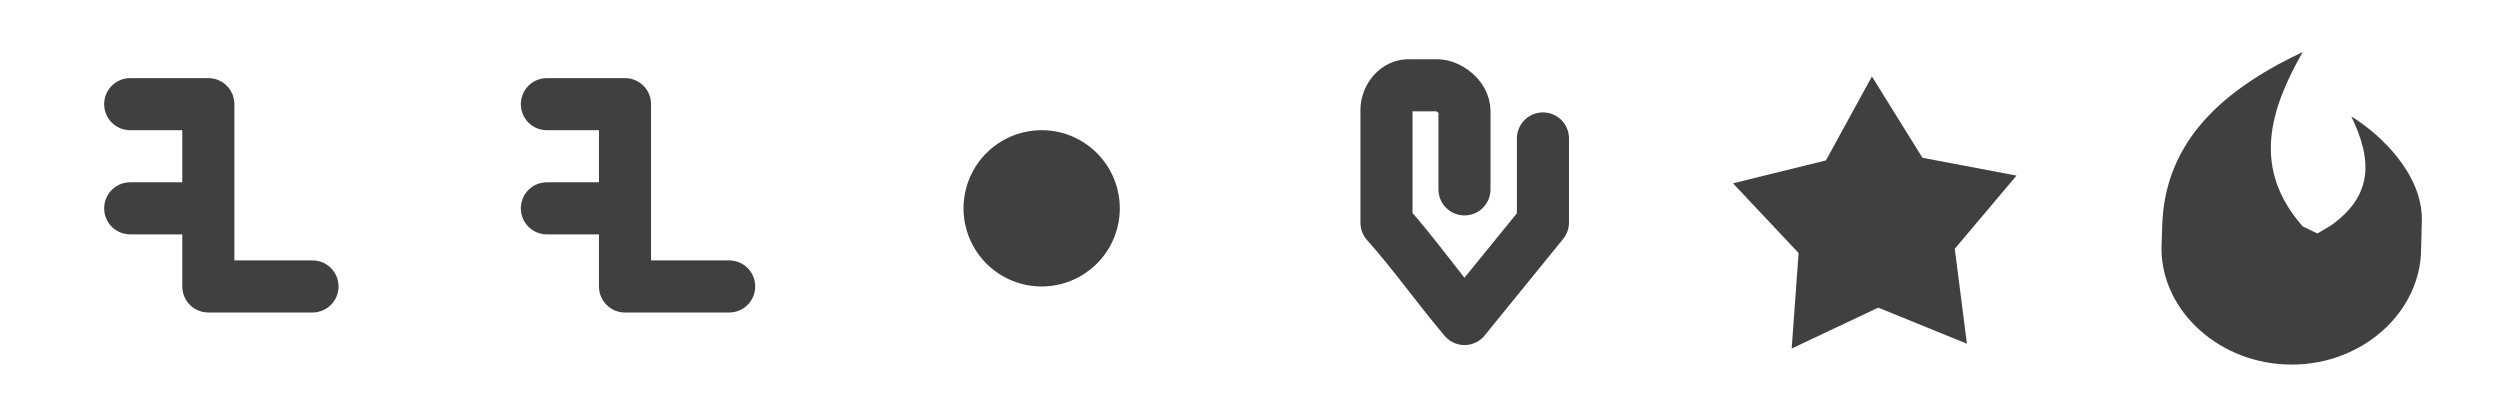 <?xml version="1.0" encoding="UTF-8" standalone="no"?>
<!-- Created with Inkscape (http://www.inkscape.org/) -->

<svg
   xmlns:dc="http://purl.org/dc/elements/1.1/"
   xmlns:cc="http://creativecommons.org/ns#"
   xmlns:rdf="http://www.w3.org/1999/02/22-rdf-syntax-ns#"
   xmlns:svg="http://www.w3.org/2000/svg"
   xmlns="http://www.w3.org/2000/svg"
   xmlns:xlink="http://www.w3.org/1999/xlink"
   xmlns:sodipodi="http://sodipodi.sourceforge.net/DTD/sodipodi-0.dtd"
   xmlns:inkscape="http://www.inkscape.org/namespaces/inkscape"
   width="96"
   height="16"
   id="svg2"
   version="1.1"
   inkscape:version="0.48.3.1 r9886"
   sodipodi:docname="threadpane-col.svg"
   inkscape:export-filename="/home/andreasn/SparkleShare/thunderbird-icons/pinstripe/threadpane-col.png"
   inkscape:export-xdpi="90"
   inkscape:export-ydpi="90">
  <defs
     id="defs4">
    <linearGradient
       inkscape:collect="always"
       xlink:href="#linearGradient5367-8"
       id="linearGradient4146-7"
       gradientUnits="userSpaceOnUse"
       gradientTransform="matrix(2,0,0,2,0.897,-50.97)"
       x1="154.386"
       y1="0"
       x2="154.386"
       y2="10" />
    <linearGradient
       inkscape:collect="always"
       id="linearGradient5367-8">
      <stop
         style="stop-color:#000000;stop-opacity:0.7"
         offset="0"
         id="stop5369-72" />
      <stop
         style="stop-color:#000000;stop-opacity:0.5"
         offset="1"
         id="stop5371-49" />
    </linearGradient>
    <linearGradient
       y2="5.512"
       x2="34.6"
       y1="2.356"
       x1="34.6"
       gradientUnits="userSpaceOnUse"
       id="linearGradient5001"
       xlink:href="#linearGradient5518"
       inkscape:collect="always" />
    <linearGradient
       id="linearGradient5518"
       inkscape:collect="always">
      <stop
         id="stop5520"
         offset="0"
         style="stop-color:#9aa1a8;stop-opacity:1" />
      <stop
         id="stop5522"
         offset="1"
         style="stop-color:#80878f;stop-opacity:1" />
    </linearGradient>
    <linearGradient
       y2="-19"
       x2="76"
       y1="-21.821"
       x1="76"
       gradientUnits="userSpaceOnUse"
       id="linearGradient7249"
       xlink:href="#linearGradient4424"
       inkscape:collect="always" />
    <linearGradient
       id="linearGradient4424"
       inkscape:collect="always">
      <stop
         id="stop4426"
         offset="0"
         style="stop-color:#72777b;stop-opacity:1;" />
      <stop
         id="stop4428"
         offset="1"
         style="stop-color:#696d72;stop-opacity:1" />
    </linearGradient>
  </defs>
  <sodipodi:namedview
     id="base"
     pagecolor="#ffffff"
     bordercolor="#666666"
     borderopacity="1.0"
     inkscape:pageopacity="0.0"
     inkscape:pageshadow="2"
     inkscape:zoom="2"
     inkscape:cx="21.876911"
     inkscape:cy="-88.225442"
     inkscape:document-units="px"
     inkscape:current-layer="layer1"
     showgrid="false"
     fit-margin-top="0"
     fit-margin-left="0"
     fit-margin-right="0"
     fit-margin-bottom="0"
     showguides="true"
     inkscape:guide-bbox="true"
     inkscape:snap-bbox="true"
     inkscape:snap-nodes="false"
     inkscape:window-width="1920"
     inkscape:window-height="1011"
     inkscape:window-x="0"
     inkscape:window-y="34"
     inkscape:window-maximized="1">
    <inkscape:grid
       type="xygrid"
       id="grid2998"
       empspacing="5"
       visible="true"
       enabled="true"
       snapvisiblegridlinesonly="true" />
    <sodipodi:guide
       orientation="1,0"
       position="96,-7"
       id="guide3043" />
    <sodipodi:guide
       orientation="1,0"
       position="64,-6"
       id="guide3045" />
    <sodipodi:guide
       orientation="1,0"
       position="32,-5"
       id="guide3068" />
    <sodipodi:guide
       orientation="1,0"
       position="16,-4"
       id="guide4124" />
    <sodipodi:guide
       orientation="1,0"
       position="48,-5"
       id="guide4126" />
    <sodipodi:guide
       orientation="1,0"
       position="80,-5"
       id="guide4128" />
  </sodipodi:namedview>
  <g
     inkscape:label="Layer 1"
     inkscape:groupmode="layer"
     id="layer1"
     transform="translate(-774.609,368.557)">
    <path
       id="path4614-2"
       d="m 863.032,-366.557 c -3.404,1.595 -5.324,3.678 -5.395,6.717 l -0.028,0.815 c 0,2.418 2.242,4.468 5,4.468 2.758,0 4.972,-2.049 4.972,-4.468 l 0.028,-1.111 c 0,-1.725 -1.54,-3.233 -2.712,-3.951 0.832,1.701 0.817,3.063 -0.791,4.195 l -0.508,0.3 -0.565,-0.272 c -1.958,-2.224 -1.27,-4.469 0,-6.693 z"
       inkscape:connector-curvature="0"
       style="opacity:0.75;fill:#000000;fill-opacity:1" />
    <path
       sodipodi:type="star"
       style="opacity:0.75;color:#000000;fill:#000000;fill-opacity:1;fill-rule:nonzero;stroke:none;stroke-width:5;marker:none;visibility:visible;display:inline;overflow:visible;enable-background:accumulate"
       id="path3123"
       sodipodi:sides="5"
       sodipodi:cx="139"
       sodipodi:cy="10"
       sodipodi:r1="11.401754"
       sodipodi:r2="6.2803431"
       sodipodi:arg1="0.78539816"
       sodipodi:arg2="1.4137167"
       inkscape:flatsided="false"
       inkscape:rounded="0"
       inkscape:randomized="0"
       d="m 147.062,18.062 -7.08,-1.859 -6.159,3.956 -0.42,-7.308 -5.666,-4.635 6.821,-2.657 2.657,-6.821 4.635,5.666 7.308,0.42 -3.956,6.159 z"
       transform="matrix(0.498,0.065,-0.065,0.498,778.076,-373.912)"
       inkscape:transform-center-x="0.048725334"
       inkscape:transform-center-y="-0.49998523" />
    <path
       sodipodi:type="arc"
       style="opacity:0.75;color:#000000;fill:#000000;fill-opacity:1;fill-rule:nonzero;stroke:none;stroke-width:5;marker:none;visibility:visible;display:inline;overflow:visible;enable-background:accumulate"
       id="path3125"
       sodipodi:cx="82"
       sodipodi:cy="16"
       sodipodi:rx="6"
       sodipodi:ry="6"
       d="m 88,16 a 6,6 0 1 1 -12,0 6,6 0 1 1 12,0 z"
       transform="matrix(0.5,0,0,0.5,773.609,-368.557)" />
    <path
       style="opacity:0.75;fill:none;stroke:#000000;stroke-width:2;stroke-linecap:round;stroke-linejoin:round;stroke-miterlimit:4;stroke-opacity:1;stroke-dasharray:none"
       d="m 830.845,-361.285 0,-2.994 c 0,-0.605 -0.662,-1.002 -1.03,-1.002 l -1.063,0 c -0.521,-0.04 -0.902,0.473 -0.902,0.94 l 0,4.336 c 1.085,1.221 1.859,2.347 2.995,3.698 l 3.013,-3.706 0,-3.228"
       id="path2998-5"
       inkscape:connector-curvature="0"
       sodipodi:nodetypes="ccccccccc" />
    <path
       style="opacity:0.75;color:#000000;fill:#000000;fill-opacity:1;fill-rule:nonzero;stroke:none;stroke-width:2;marker:none;visibility:visible;display:inline;overflow:visible;enable-background:accumulate"
       d="m 779.609,-365.557 c -0.554,0 -1,0.446 -1,1 0,0.554 0.446,1 1,1 l 2,0 0,2 -2,0 c -0.554,0 -1,0.446 -1,1 0,0.554 0.446,1 1,1 l 2,0 0,2 c 0,0.554 0.446,1 1,1 l 4,0 c 0.554,0 1,-0.446 1,-1 0,-0.554 -0.446,-1 -1,-1 l -3,0 0,-6 c 0,-0.554 -0.446,-1 -1,-1 z"
       id="rect4231"
       inkscape:connector-curvature="0"
       sodipodi:nodetypes="cssccssscsccsscscc" />
    <path
       style="opacity:0.75;color:#000000;fill:#000000;fill-opacity:1;fill-rule:nonzero;stroke:none;stroke-width:2;marker:none;visibility:visible;display:inline;overflow:visible;enable-background:accumulate"
       d="m 795.609,-365.557 c -0.554,0 -1,0.446 -1,1 0,0.554 0.446,1 1,1 l 2,0 0,2 -2,0 c -0.554,0 -1,0.446 -1,1 0,0.554 0.446,1 1,1 l 2,0 0,2 c 0,0.554 0.446,1 1,1 l 4,0 c 0.554,0 1,-0.446 1,-1 0,-0.554 -0.446,-1 -1,-1 l -3,0 0,-6 c 0,-0.554 -0.446,-1 -1,-1 z"
       id="rect4231-4"
       inkscape:connector-curvature="0"
       sodipodi:nodetypes="cssccssscsccsscscc" />
  </g>
</svg>
